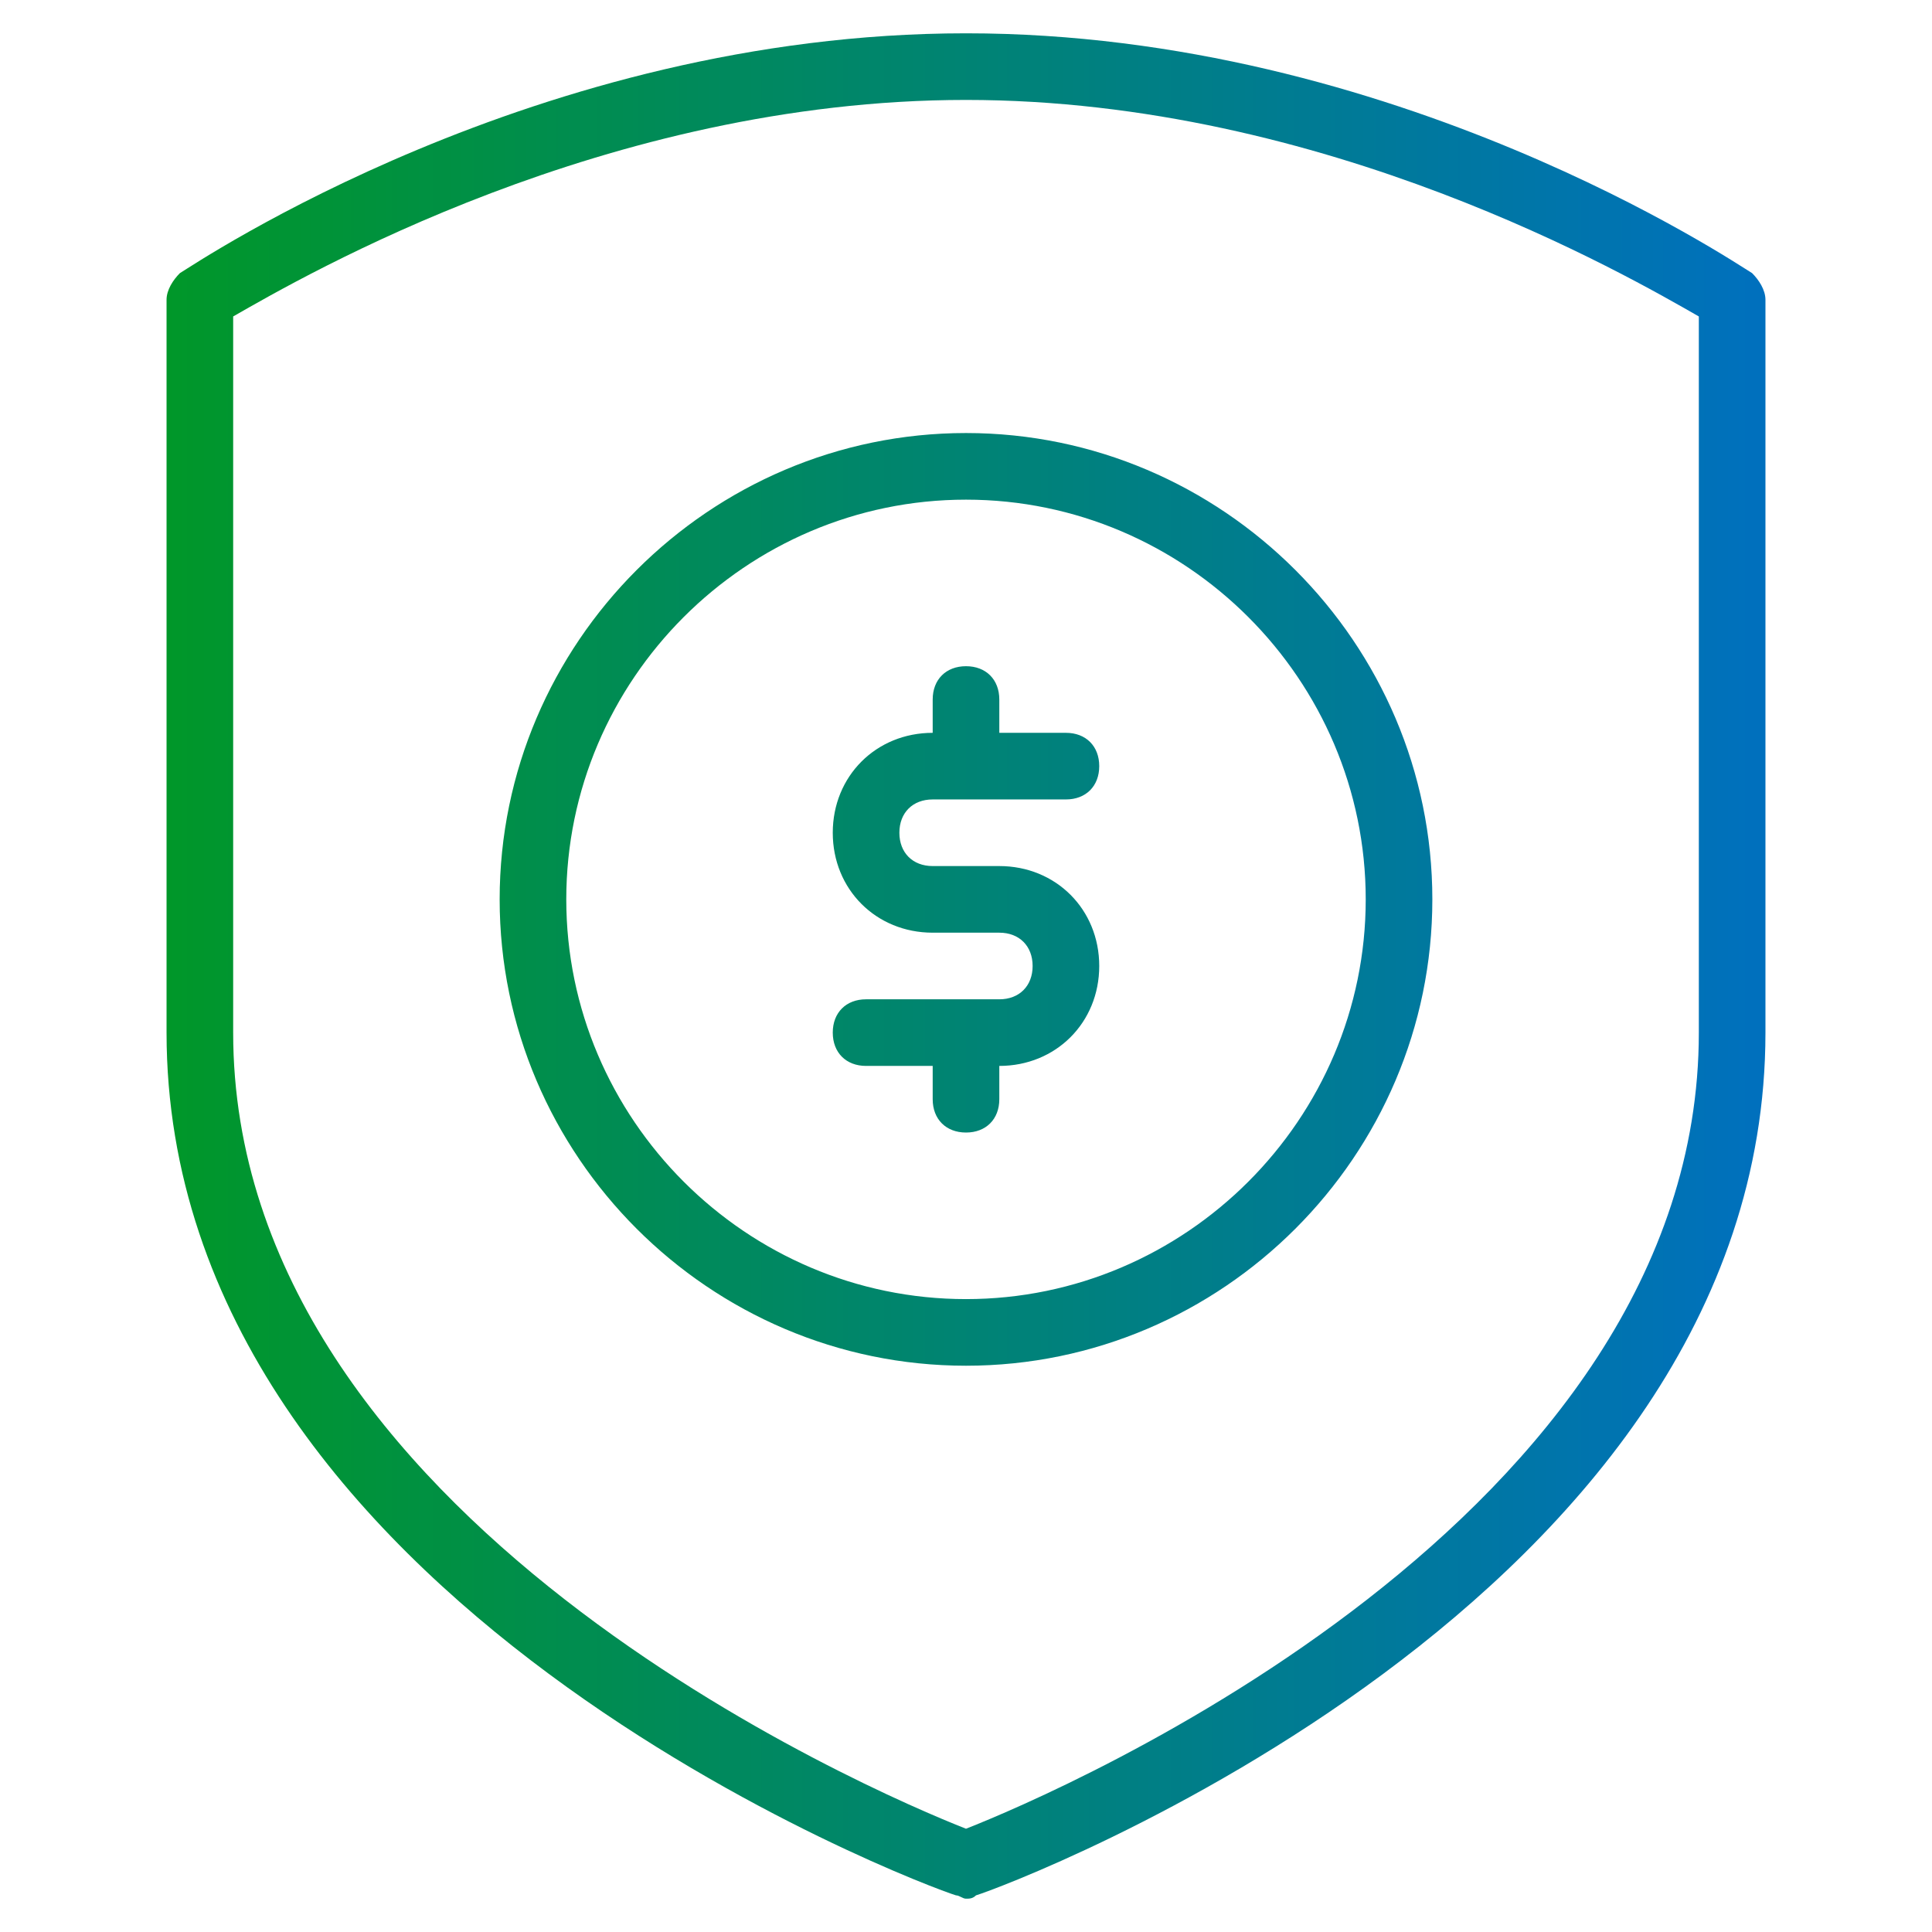 <?xml version="1.0" encoding="utf-8"?>
<!-- Generator: Adobe Illustrator 22.0.1, SVG Export Plug-In . SVG Version: 6.00 Build 0)  -->
<svg version="1.1" id="Layer_1" xmlns="http://www.w3.org/2000/svg" xmlns:xlink="http://www.w3.org/1999/xlink" x="0px" y="0px"
	 viewBox="0 0 58 58" style="enable-background:new 0 0 58 58;" xml:space="preserve">
<style type="text/css">
	.st0{fill:url(#SVGID_1_);}
</style>
<linearGradient id="SVGID_1_" gradientUnits="userSpaceOnUse" x1="5" y1="29" x2="53" y2="29">
	<stop  offset="0" style="stop-color:#009729"/>
	<stop  offset="1" style="stop-color:#0070BE"/>
</linearGradient>
<path class="st0" d="M52.6,8.2C52.1,7.9,41.9,1,29,1S5.9,7.9,5.4,8.2C5.2,8.4,5,8.7,5,9v22c0,17.1,22.7,25.6,23.7,25.9
	c0.1,0,0.2,0.1,0.3,0.1c0.1,0,0.2,0,0.3-0.1C30.3,56.6,53,48.1,53,31V9C53,8.7,52.8,8.4,52.6,8.2 M51,31c0,14.6-19.2,22.8-22,23.9
	C26.2,53.8,7,45.6,7,31V9.5C9.1,8.3,18.2,3,29,3s19.9,5.3,22,6.5V31z M15,27c0,7.7,6.3,14,14,14s14-6.3,14-14s-6.3-14-14-14
	S15,19.3,15,27 M41,27c0,6.6-5.4,12-12,12s-12-5.4-12-12s5.4-12,12-12S41,20.4,41,27 M28,21v1c-1.7,0-3,1.3-3,3c0,1.7,1.3,3,3,3h2
	c0.6,0,1,0.4,1,1s-0.4,1-1,1h-4c-0.6,0-1,0.4-1,1c0,0.6,0.4,1,1,1h2v1c0,0.6,0.4,1,1,1s1-0.4,1-1v-1c1.7,0,3-1.3,3-3
	c0-1.7-1.3-3-3-3h-2c-0.6,0-1-0.4-1-1c0-0.6,0.4-1,1-1h4c0.6,0,1-0.4,1-1c0-0.6-0.4-1-1-1h-2v-1c0-0.6-0.4-1-1-1S28,20.4,28,21"/>
</svg>
